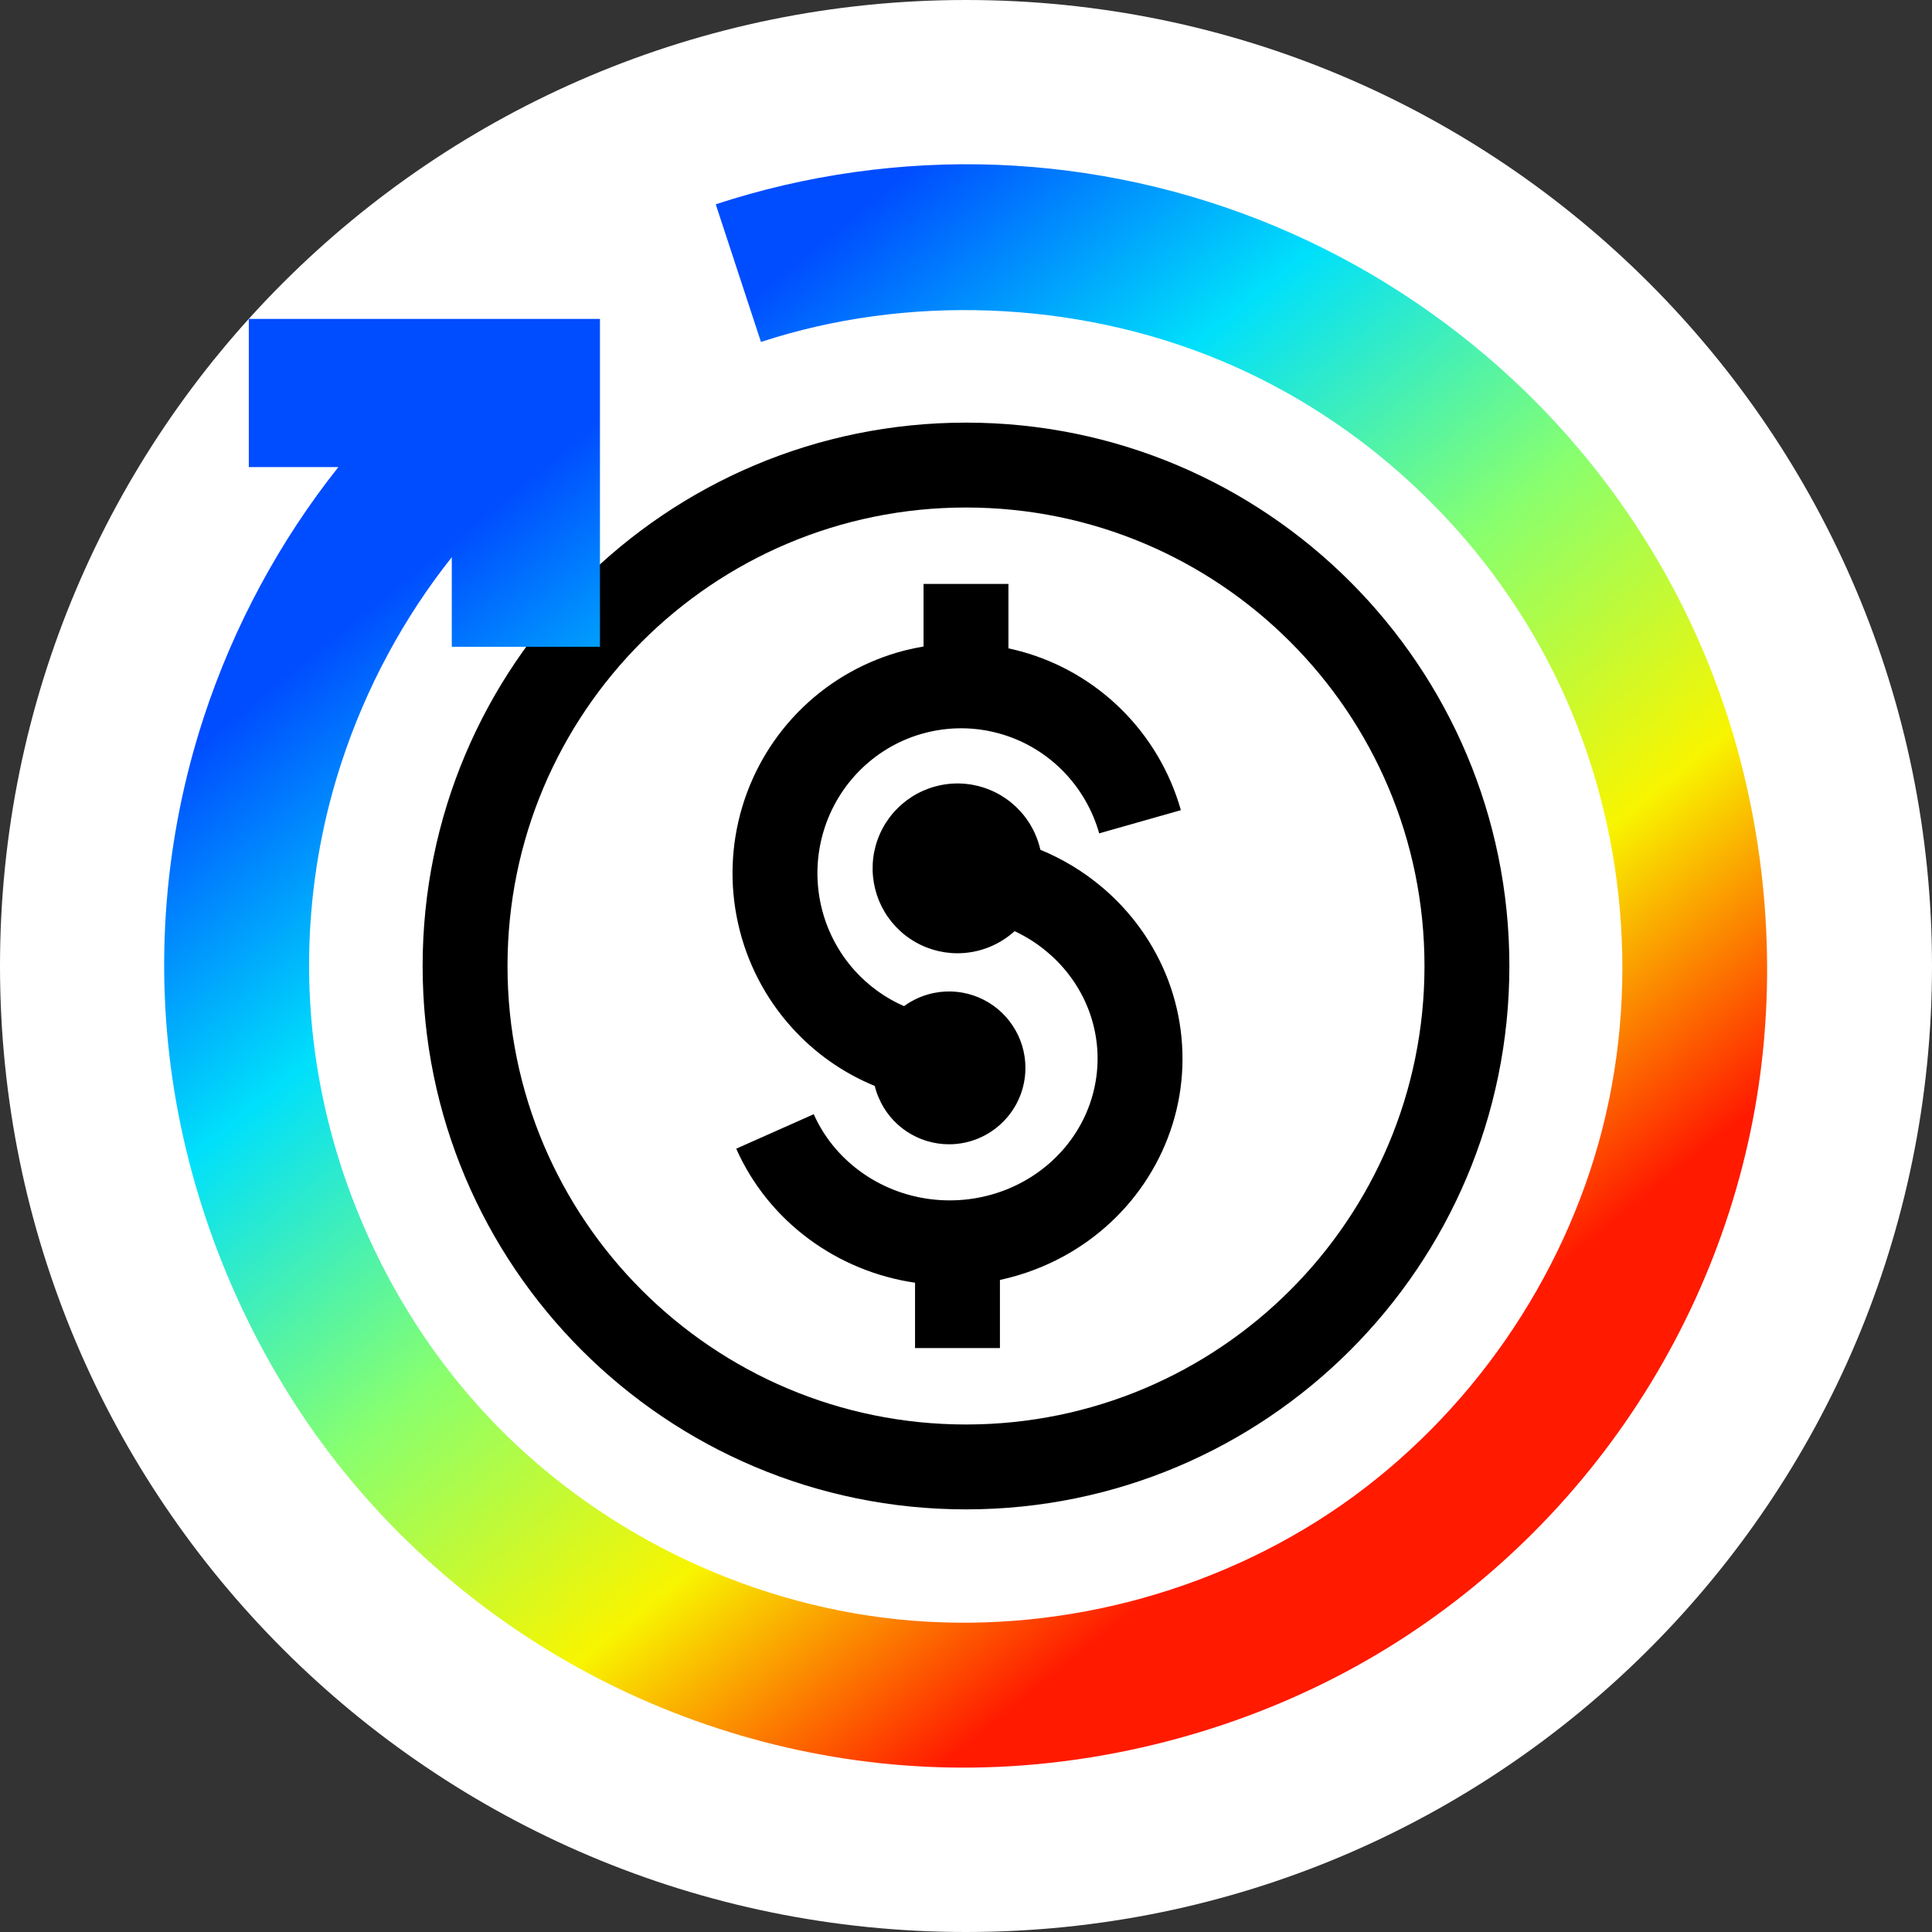 <svg width="32" height="32" viewBox="0 0 32 32" fill="none" xmlns="http://www.w3.org/2000/svg">
<rect x="0" y="0" width="32" height="32" fill="#333333" stroke="none"/>
<path d="M0 16C0 7.163 7.163 0 16 0V0C24.837 0 32 7.163 32 16V16C32 24.837 24.837 32 16 32V32C7.163 32 0 24.837 0 16V16Z" fill="white"/>
<mask id="mask0_307_394330" style="mask-type:luminance" maskUnits="userSpaceOnUse" x="5" y="5" width="22" height="22">
<path d="M27 5H5V27H27V5Z" fill="white"/>
</mask>
<g mask="url(#mask0_307_394330)">
<mask id="mask1_307_394330" style="mask-type:alpha" maskUnits="userSpaceOnUse" x="5" y="5" width="22" height="22">
<path d="M27 16C27 9.925 22.075 5 16 5C9.925 5 5 9.925 5 16C5 22.075 9.925 27 16 27C22.075 27 27 22.075 27 16Z" fill="#D9D9D9"/>
</mask>
<g mask="url(#mask1_307_394330)">
<path d="M27 16C27 9.925 22.075 5 16 5C9.925 5 5 9.925 5 16C5 22.075 9.925 27 16 27C22.075 27 27 22.075 27 16Z" fill="white"/>
<path fill-rule="evenodd" clip-rule="evenodd" d="M23.594 16C23.594 20.194 20.194 23.594 16 23.594C11.806 23.594 8.406 20.194 8.406 16C8.406 11.806 11.806 8.406 16 8.406C20.194 8.406 23.594 11.806 23.594 16ZM25 16C25 20.971 20.971 25 16 25C11.029 25 7 20.971 7 16C7 11.029 11.029 7 16 7C20.971 7 25 11.029 25 16ZM16.703 10.739V9.672H15.297V10.708C15.191 10.726 15.087 10.748 14.983 10.774C14.35 10.937 13.77 11.261 13.299 11.715C12.828 12.169 12.482 12.737 12.294 13.364C12.106 13.991 12.082 14.657 12.225 15.296C12.367 15.935 12.672 16.527 13.109 17.013C13.491 17.439 13.963 17.771 14.489 17.987C14.504 18.05 14.524 18.112 14.55 18.172C14.646 18.404 14.808 18.601 15.016 18.74C15.225 18.879 15.469 18.953 15.72 18.953C16.055 18.953 16.376 18.819 16.613 18.582C16.851 18.345 16.984 18.024 16.984 17.689C16.985 17.438 16.91 17.193 16.771 16.985C16.633 16.777 16.435 16.614 16.203 16.518C15.972 16.422 15.718 16.397 15.472 16.446C15.291 16.482 15.121 16.557 14.973 16.665C14.663 16.529 14.384 16.328 14.155 16.074C13.88 15.767 13.687 15.394 13.597 14.989C13.507 14.585 13.522 14.164 13.641 13.768C13.76 13.371 13.978 13.013 14.275 12.727C14.571 12.442 14.935 12.238 15.332 12.137C15.729 12.035 16.145 12.038 16.54 12.146C16.935 12.253 17.296 12.462 17.588 12.752C17.88 13.043 18.093 13.404 18.206 13.803L19.559 13.419C19.381 12.789 19.043 12.216 18.579 11.755C18.115 11.294 17.54 10.961 16.91 10.789C16.841 10.77 16.772 10.754 16.703 10.739ZM15.859 15.789C15.581 15.789 15.309 15.707 15.078 15.552C14.847 15.398 14.667 15.178 14.56 14.921C14.454 14.664 14.426 14.381 14.48 14.108C14.534 13.836 14.668 13.585 14.865 13.389C15.062 13.192 15.312 13.058 15.585 13.004C15.858 12.949 16.141 12.977 16.398 13.084C16.654 13.19 16.874 13.37 17.029 13.602C17.125 13.746 17.194 13.907 17.232 14.075C17.59 14.222 17.925 14.423 18.225 14.671C18.731 15.089 19.119 15.629 19.35 16.239C19.58 16.85 19.643 17.508 19.534 18.151C19.424 18.793 19.144 19.395 18.726 19.898C18.307 20.401 17.763 20.789 17.148 21.025C16.957 21.099 16.761 21.157 16.562 21.2V22.328H15.156V21.246C14.522 21.153 13.921 20.907 13.407 20.529C12.878 20.14 12.459 19.623 12.194 19.026L13.478 18.455C13.643 18.825 13.904 19.149 14.24 19.396C14.576 19.644 14.974 19.804 15.396 19.86C15.818 19.916 16.248 19.865 16.643 19.713C17.037 19.561 17.382 19.314 17.645 18.998C17.907 18.683 18.08 18.309 18.147 17.913C18.215 17.518 18.176 17.113 18.034 16.735C17.891 16.358 17.65 16.019 17.329 15.755C17.17 15.622 16.993 15.511 16.805 15.423C16.547 15.657 16.21 15.789 15.859 15.789Z" fill="black"/>
</g>
</g>
<path fill-rule="evenodd" clip-rule="evenodd" d="M11.855 3.384C13.345 2.894 14.938 2.67 16.516 2.73C18.095 2.791 19.658 3.136 21.113 3.744C22.569 4.352 23.915 5.223 25.068 6.298C26.592 7.719 27.775 9.498 28.485 11.487C29.195 13.476 29.432 15.676 29.158 17.771C28.884 19.866 28.1 21.855 26.914 23.566C25.728 25.277 24.14 26.708 22.275 27.7C20.41 28.692 18.267 29.244 16.154 29.276C14.042 29.308 11.96 28.82 10.095 27.895C8.231 26.97 6.584 25.606 5.333 23.904C4.082 22.201 3.227 20.159 2.888 18.075C2.549 15.991 2.725 13.865 3.375 11.881C3.866 10.382 4.628 8.964 5.605 7.736H4.121V5.282H9.937V10.713H7.483V9.229C6.683 10.236 6.059 11.397 5.657 12.626C5.124 14.251 4.981 15.995 5.257 17.697C5.599 19.814 6.589 21.865 8.067 23.446C9.834 25.336 12.3 26.554 14.866 26.821C17.432 27.087 20.099 26.403 22.218 24.929C24.336 23.454 25.905 21.19 26.542 18.69C27.179 16.189 26.884 13.452 25.735 11.142C24.587 8.832 22.584 6.948 20.189 5.959C17.795 4.969 15.008 4.874 12.604 5.664L11.855 3.384Z" fill="url(#paint0_linear_307_394330)"/>
<defs>
<linearGradient id="paint0_linear_307_394330" x1="2.044" y1="13.297" x2="15.222" y2="29.576" gradientUnits="userSpaceOnUse">
<stop stop-color="#004CFF"/>
<stop offset="0.252" stop-color="#00E0FB"/>
<stop offset="0.506" stop-color="#87FF70"/>
<stop offset="0.755" stop-color="#F8F500"/>
<stop offset="1" stop-color="#FF1A00"/>
</linearGradient>
</defs>
</svg>
